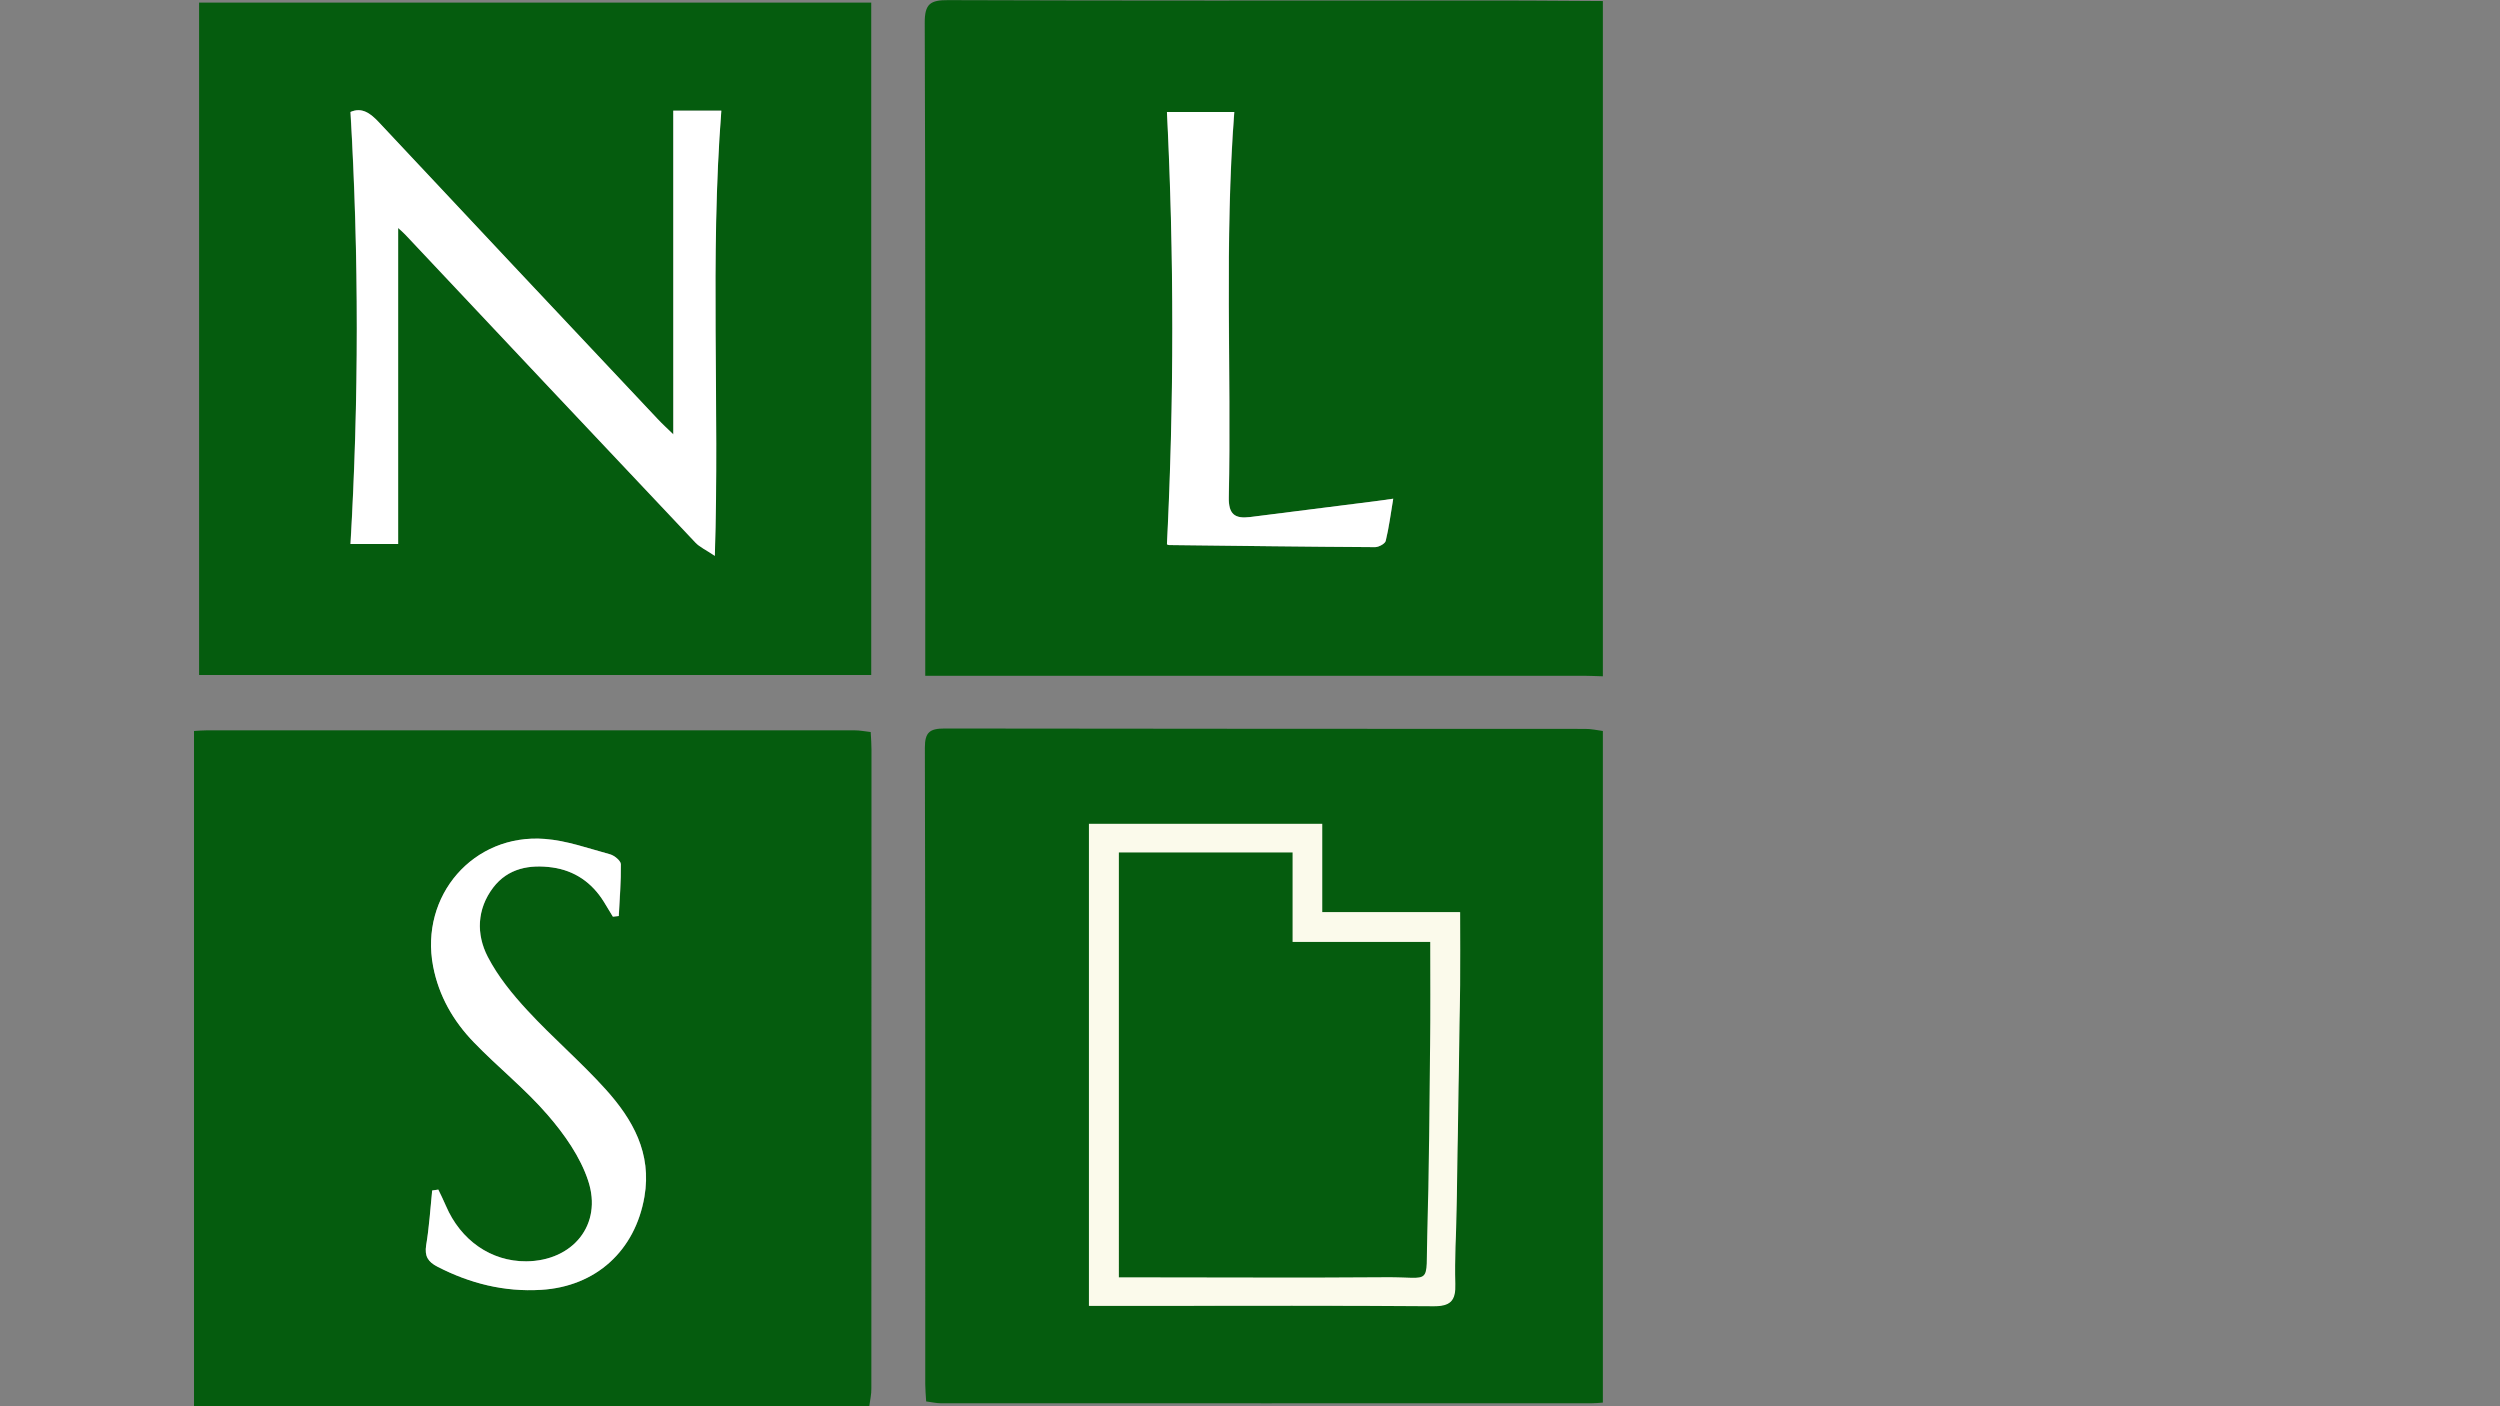 <?xml version="1.0" encoding="utf-8"?>
<!-- Generator: Adobe Illustrator 26.3.1, SVG Export Plug-In . SVG Version: 6.00 Build 0)  -->
<svg version="1.1" id="Layer_1" xmlns="http://www.w3.org/2000/svg" xmlns:xlink="http://www.w3.org/1999/xlink" x="0px" y="0px"
	 viewBox="0 0 1920 1080" style="enable-background:new 0 0 1920 1080;" xml:space="preserve" width="100%">
<rect x="0" y="0" width="1920" height="1080" fill="#808080" stroke="none"/>
<style type="text/css">
	.st0{fill:#055C0E;}
	.st1{fill:#FFFFFF;}
	.st2{fill:#FBFAEB;stroke:#FBFAEB;stroke-miterlimit:10;}
</style>
<path class="st0" d="M1231,0.8c0,172.9,0,345.7,0,518.6c-4.7-0.1-9.3-0.4-14-0.4c-162.9,0-325.8,0-488.7,0c-5.4,0-10.8,0-17.7,0
	c0-6.8,0-11.8,0-16.8c0-161.5,0.2-323-0.4-484.5c-0.1-14.7,4.2-17.7,18-17.6c133.5,0.5,267,0.3,400.5,0.3
	C1162.9,0.3,1197,0.6,1231,0.8z M1070,383c-6.2,0.9-10.2,1.5-14.3,2c-31.9,4-63.7,8-95.6,12.1c-11.6,1.5-16.6-2-16.3-15.1
	c2-98.3-3.4-196.8,4.2-296c-17,0-34.9,0-51.7,0c5.5,111.1,5.5,221.4,0,332c-0.1-0.1,0.7,0.6,1.6,0.6c52.7,0.6,105.5,1.3,158.2,1.6
	c2.8,0,7.6-2.6,8.2-4.8C1066.8,405.2,1068.1,394.7,1070,383z"/>
<path class="st0" d="M667.6,1080c-172.6,0-345.3,0-518.6,0c0-172.9,0-345.7,0-518.6c3.3-0.2,6.5-0.5,9.8-0.5
	c165.8,0,331.6,0,497.5,0c4,0,8,0.8,12.4,1.3c0.3,5.3,0.6,9.4,0.6,13.6c0,163.5,0,327-0.1,490.5
	C669.3,1070.8,668.2,1075.4,667.6,1080z M470.7,704c1.5-0.2,3.1-0.3,4.6-0.5c0.7-13.3,1.8-26.5,1.6-39.8c-0.1-2.6-4.9-6.6-8.3-7.6
	c-16.5-4.5-33.1-10.5-50-11.8c-55-4.2-96.3,43.7-85.9,97.8c4.3,22.8,15.6,42.1,31.3,58.4c18.5,19.1,39.6,35.9,56.8,55.9
	c12.8,14.8,24.9,32.1,31,50.4c11.2,33.8-11.9,61.6-47.5,61.9c-26.9,0.2-50.4-16-61.8-42.7c-1.8-4.2-3.9-8.3-5.8-12.4
	c-1.6,0.2-3.1,0.5-4.7,0.7c-1.5,14-2.3,28.1-4.6,41.9c-1.4,8.5,1.4,12.9,8.6,16.6c25,12.9,51.4,19.5,79.6,17.8
	c42.2-2.5,72.3-30.2,79.4-71.5c5.7-33.4-9-59.4-29.7-82.4c-19-21.1-40.8-39.7-60.1-60.6c-11.6-12.6-22.8-26.3-30.6-41.4
	c-8.9-17.4-8.3-36.6,4.2-53c11.4-14.9,28.1-17.9,45.5-15.5c17,2.4,30.3,11.5,39.5,26.3C466.1,696.4,468.4,700.2,470.7,704z"/>
<path class="st0" d="M1231,561.4c0,171.9,0,343.9,0,515.8c-2.8,0.2-5.6,0.5-8.4,0.5c-166.7,0-333.4,0.1-500.1,0
	c-3.5,0-7.1-0.9-11.2-1.4c-0.3-5-0.7-9.1-0.7-13.2c0-163,0.1-325.9-0.3-488.9c0-11.9,3.8-14.7,15.2-14.7
	c163.9,0.3,327.8,0.2,491.7,0.3C1221.9,559.7,1226.5,560.8,1231,561.4z M836.8,633.2c0,123.4,0,245.5,0,369.2c16.3,0,31.6,0,46.9,0
	c72.3,0,144.7-0.3,217.1,0.3c13.1,0.1,16.8-4.1,16.4-16.7c-0.6-19.1,0.6-38.2,1-57.4c1-57.4,1.9-114.8,2.7-172.1c0.3-18,0-36,0-55.5
	c-35.9,0-70.2,0-105.9,0c0-23.3,0-45.1,0-67.8C955.1,633.2,896.6,633.2,836.8,633.2z"/>
<path class="st1" d="M1070,383c-2,11.7-3.3,22.2-5.8,32.4c-0.5,2.2-5.4,4.8-8.2,4.8c-52.7-0.3-105.5-1-158.2-1.6
	c-0.8,0-1.7-0.7-1.6-0.6c5.5-110.6,5.5-220.9,0-332c16.8,0,34.6,0,51.7,0c-7.6,99.2-2.2,197.7-4.2,296c-0.3,13,4.7,16.5,16.3,15.1
	c31.8-4.1,63.7-8,95.6-12.1C1059.8,384.5,1063.8,383.9,1070,383z"/>
<path class="st1" d="M470.7,704c-2.3-3.8-4.7-7.7-7-11.5c-9.2-14.8-22.5-23.9-39.5-26.3c-17.4-2.4-34.1,0.5-45.5,15.5
	c-12.4,16.4-13.1,35.7-4.2,53c7.8,15.1,18.9,28.8,30.6,41.4c19.3,20.9,41.1,39.5,60.1,60.6c20.7,23,35.5,48.9,29.7,82.4
	c-7.1,41.3-37.1,69-79.4,71.5c-28.3,1.7-54.6-4.9-79.6-17.8c-7.2-3.7-10-8.1-8.6-16.6c2.3-13.8,3.2-27.9,4.6-41.9
	c1.6-0.2,3.1-0.5,4.7-0.7c2,4.1,4,8.2,5.8,12.4c11.4,26.7,34.8,42.9,61.8,42.7c35.7-0.3,58.7-28.1,47.5-61.9
	c-6-18.3-18.2-35.6-31-50.4c-17.3-20.1-38.4-36.8-56.8-55.9c-15.8-16.3-26.9-35.6-31.3-58.4c-10.3-54.2,30.9-102.1,85.9-97.8
	c16.9,1.3,33.4,7.3,50,11.8c3.3,0.9,8.2,4.9,8.3,7.6c0.2,13.3-1,26.5-1.6,39.8C473.7,703.7,472.2,703.9,470.7,704z"/>
<path class="st2" d="M836.8,633.2c59.7,0,118.3,0,178.2,0c0,22.7,0,44.5,0,67.8c35.7,0,69.9,0,105.9,0c0,19.5,0.2,37.5,0,55.5
	c-0.8,57.4-1.8,114.8-2.7,172.1c-0.3,19.1-1.6,38.3-1,57.4c0.4,12.6-3.3,16.8-16.4,16.7c-72.3-0.6-144.7-0.3-217.1-0.3
	c-15.3,0-30.6,0-46.9,0C836.8,878.7,836.8,756.6,836.8,633.2z M859.3,654.7c0,109.1,0,217,0,326.4c6.6,0,12.1,0,17.6,0
	c62.5,0,125.1,0.4,187.6-0.1c35.7-0.3,30.5,7.5,31.6-32.2c1.3-48.5,1.7-97,2.2-145.5c0.3-26,0.1-51.9,0.1-79.8
	c-35.4,0-69.6,0-105.7,0c0-24,0-46.1,0-68.7C947.5,654.7,904.2,654.7,859.3,654.7z"/>
<path class="st0" d="M669.1,518.4c-172.6,0-343.9,0-516.2,0c0-172.1,0-343.7,0-516.4c171.7,0,343.3,0,516.2,0
	C669.1,173.6,669.1,345.5,669.1,518.4z M517.1,333.6c-3.9-3.8-8.3-7.8-12.4-12.1C433.4,245.7,362,169.9,290.9,93.9
	c-6.6-7.1-13.1-11.7-21.8-7.9c6.5,111,6.5,221.2,0,331.8c12,0,25.6,0,36.6,0c0-81.5,0-161.9,0-242.7c1.7,1.5,3.7,3.2,5.5,5.1
	C385.6,259.1,459.7,338,534,416.7c3.3,3.5,8.1,5.6,14.9,10.2c3.7-116.4-3.8-228.6,5-341.9c-6.4,0-12.9,0-19.4,0
	c-6.8,0-13.5,0-17.5,0C517.1,169.1,517.1,251.1,517.1,333.6z"/>
<path class="st0" d="M859.3,654.7c44.9,0,88.2,0,133.4,0c0,22.6,0,44.7,0,68.7c36,0,70.2,0,105.7,0c0,27.9,0.2,53.8-0.1,79.8
	c-0.5,48.5-0.8,97-2.2,145.5c-1.1,39.7,4.1,31.9-31.6,32.2c-62.5,0.5-125.1,0.1-187.6,0.1c-5.5,0-11,0-17.6,0
	C859.3,871.6,859.3,763.8,859.3,654.7z"/>
<path class="st1" d="M517.1,333.6c0-82.5,0-164.4,0-248.6c4,0,10.8,0,17.5,0c6.5,0,12.9,0,19.4,0c-8.8,113.3-1.3,225.5-5,341.9
	c-6.8-4.6-11.6-6.7-14.9-10.2C459.7,338,385.5,259.1,311.3,180.2c-1.8-1.9-3.8-3.6-5.5-5.1c0,80.8,0,161.1,0,242.7
	c-11,0-24.6,0-36.6,0c6.4-110.6,6.5-220.8,0-331.8c8.7-3.8,15.1,0.8,21.8,7.9c71.1,76,142.5,151.8,213.8,227.6
	C508.8,325.8,513.2,329.8,517.1,333.6z"/>
</svg>
